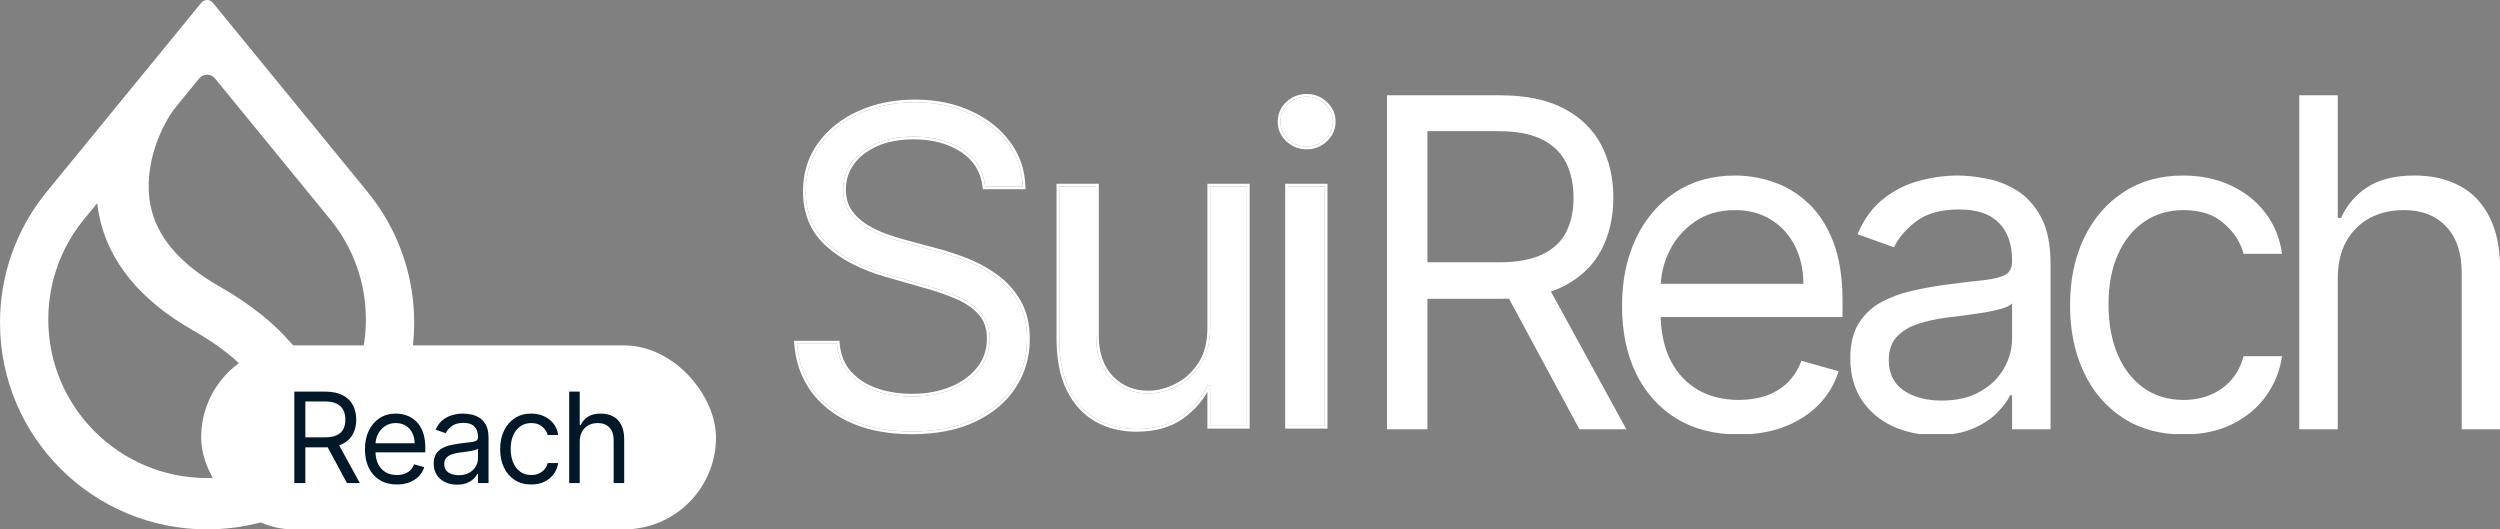<svg width="1889" height="400" viewBox="0 0 1889 400" fill="none" xmlns="http://www.w3.org/2000/svg">
<rect x="0" y="0" width="1889" height="400" fill="#808080" stroke="none"/>
<g clip-path="url(#clip0_112_309)">
<path fill-rule="evenodd" clip-rule="evenodd" d="M250.404 166.825L250.397 166.842C266.716 187.304 276.467 213.22 276.467 241.408C276.467 270.015 266.423 296.284 249.665 316.884L248.221 318.658L247.839 316.404C247.514 314.487 247.131 312.551 246.687 310.6C238.299 273.749 210.973 242.149 165.997 216.563C135.625 199.333 118.241 178.585 113.676 155.012C110.728 139.769 112.921 124.458 117.156 111.343C121.39 98.234 127.688 87.249 133.039 80.636L133.042 80.632L150.538 59.239C153.606 55.487 159.349 55.487 162.417 59.239L250.404 166.825ZM278.077 145.451L278.08 145.443L160.811 2.053C158.572 -0.684 154.381 -0.684 152.142 2.053L34.872 145.444L34.875 145.452L34.494 145.926C12.914 172.704 0 206.735 0 243.779C0 330.056 70.055 400 156.477 400C242.898 400 312.953 330.056 312.953 243.779C312.953 206.735 300.04 172.704 278.46 145.926L278.077 145.451ZM62.931 166.363L62.936 166.357L73.425 153.531L73.742 155.899C73.993 157.775 74.297 159.66 74.659 161.553C81.445 197.162 105.69 226.854 146.224 249.85C181.458 269.903 201.972 292.962 207.883 318.252C210.349 328.807 210.789 339.19 209.721 348.27L209.654 348.832L209.146 349.08C193.244 356.849 175.367 361.21 156.473 361.21C90.204 361.21 36.479 307.574 36.479 241.408C36.479 213.001 46.383 186.898 62.931 166.363Z" fill="white"/>
<rect x="152" y="261" width="389" height="139" rx="69.5" fill="white"/>
<path d="M222.366 365V295.909H245.712C251.109 295.909 255.54 296.831 259.004 298.675C262.467 300.497 265.031 303.005 266.695 306.199C268.36 309.392 269.192 313.024 269.192 317.095C269.192 321.166 268.36 324.776 266.695 327.924C265.031 331.073 262.478 333.547 259.037 335.346C255.596 337.123 251.199 338.011 245.847 338.011H226.955V330.455H245.577C249.265 330.455 252.234 329.915 254.483 328.835C256.754 327.756 258.396 326.226 259.408 324.247C260.443 322.246 260.96 319.862 260.96 317.095C260.96 314.329 260.443 311.911 259.408 309.842C258.374 307.773 256.721 306.176 254.449 305.051C252.178 303.904 249.175 303.331 245.442 303.331H230.733V365H222.366ZM254.888 333.963L271.891 365H262.175L245.442 333.963H254.888ZM299.898 366.08C294.905 366.08 290.598 364.978 286.977 362.773C283.378 360.547 280.601 357.443 278.644 353.462C276.71 349.459 275.743 344.804 275.743 339.496C275.743 334.188 276.71 329.51 278.644 325.462C280.601 321.391 283.322 318.22 286.808 315.948C290.317 313.654 294.41 312.507 299.088 312.507C301.787 312.507 304.452 312.957 307.083 313.857C309.715 314.756 312.11 316.218 314.269 318.242C316.428 320.244 318.149 322.898 319.431 326.204C320.713 329.51 321.354 333.581 321.354 338.416V341.79H281.411V334.908H313.257C313.257 331.984 312.672 329.375 311.503 327.081C310.356 324.787 308.714 322.976 306.577 321.65C304.463 320.323 301.967 319.659 299.088 319.659C295.917 319.659 293.173 320.446 290.857 322.021C288.563 323.572 286.797 325.597 285.56 328.093C284.323 330.589 283.705 333.266 283.705 336.122V340.71C283.705 344.624 284.379 347.941 285.729 350.662C287.101 353.361 289.001 355.419 291.43 356.836C293.859 358.23 296.682 358.928 299.898 358.928C301.989 358.928 303.879 358.635 305.565 358.05C307.275 357.443 308.748 356.544 309.985 355.352C311.222 354.137 312.178 352.63 312.852 350.831L320.544 352.99C319.734 355.599 318.374 357.893 316.462 359.872C314.55 361.829 312.189 363.358 309.378 364.46C306.566 365.54 303.406 366.08 299.898 366.08ZM345.388 366.214C342.105 366.214 339.125 365.596 336.448 364.359C333.772 363.1 331.647 361.289 330.072 358.928C328.498 356.544 327.711 353.665 327.711 350.291C327.711 347.322 328.296 344.916 329.465 343.072C330.635 341.205 332.198 339.743 334.154 338.686C336.111 337.629 338.27 336.842 340.632 336.325C343.016 335.785 345.411 335.357 347.817 335.043C350.966 334.638 353.519 334.334 355.475 334.132C357.455 333.907 358.894 333.536 359.794 333.018C360.716 332.501 361.177 331.602 361.177 330.32V330.05C361.177 326.721 360.266 324.135 358.444 322.29C356.645 320.446 353.912 319.524 350.246 319.524C346.445 319.524 343.466 320.356 341.306 322.021C339.147 323.685 337.629 325.462 336.752 327.351L329.195 324.652C330.545 321.503 332.344 319.052 334.593 317.298C336.865 315.521 339.338 314.284 342.015 313.587C344.714 312.867 347.368 312.507 349.977 312.507C351.641 312.507 353.553 312.71 355.712 313.114C357.893 313.497 359.996 314.295 362.02 315.51C364.067 316.724 365.765 318.557 367.114 321.009C368.464 323.46 369.138 326.744 369.138 330.859V365H361.177V357.983H360.772C360.232 359.107 359.333 360.311 358.073 361.593C356.814 362.875 355.138 363.965 353.046 364.865C350.955 365.765 348.402 366.214 345.388 366.214ZM346.603 359.062C349.752 359.062 352.405 358.444 354.565 357.207C356.746 355.97 358.388 354.373 359.49 352.417C360.615 350.46 361.177 348.402 361.177 346.243V338.956C360.839 339.361 360.097 339.732 358.95 340.069C357.826 340.384 356.521 340.665 355.037 340.913C353.575 341.138 352.147 341.34 350.752 341.52C349.381 341.677 348.267 341.812 347.413 341.925C345.343 342.195 343.409 342.633 341.61 343.24C339.833 343.825 338.394 344.714 337.292 345.906C336.212 347.075 335.673 348.672 335.673 350.696C335.673 353.462 336.696 355.554 338.742 356.971C340.812 358.365 343.432 359.062 346.603 359.062ZM401.396 366.08C396.538 366.08 392.355 364.933 388.847 362.638C385.338 360.344 382.639 357.185 380.75 353.159C378.861 349.133 377.916 344.534 377.916 339.361C377.916 334.098 378.883 329.454 380.817 325.428C382.774 321.38 385.495 318.22 388.981 315.948C392.49 313.654 396.583 312.507 401.261 312.507C404.905 312.507 408.188 313.182 411.112 314.531C414.036 315.881 416.431 317.77 418.298 320.199C420.165 322.628 421.323 325.462 421.773 328.7H413.811C413.204 326.339 411.854 324.247 409.763 322.425C407.694 320.581 404.905 319.659 401.396 319.659C398.293 319.659 395.571 320.469 393.232 322.088C390.916 323.685 389.105 325.945 387.801 328.869C386.519 331.77 385.878 335.178 385.878 339.091C385.878 343.094 386.508 346.58 387.767 349.549C389.049 352.518 390.848 354.823 393.165 356.465C395.504 358.107 398.248 358.928 401.396 358.928C403.465 358.928 405.343 358.568 407.03 357.848C408.717 357.128 410.145 356.094 411.315 354.744C412.484 353.395 413.316 351.776 413.811 349.886H421.773C421.323 352.945 420.21 355.7 418.433 358.152C416.679 360.581 414.351 362.515 411.45 363.954C408.571 365.371 405.22 366.08 401.396 366.08ZM438.048 333.828V365H430.087V295.909H438.048V321.278H438.723C439.937 318.602 441.759 316.477 444.188 314.902C446.64 313.306 449.901 312.507 453.971 312.507C457.502 312.507 460.595 313.216 463.249 314.632C465.903 316.027 467.961 318.175 469.422 321.076C470.907 323.955 471.649 327.621 471.649 332.074V365H463.687V332.614C463.687 328.498 462.619 325.315 460.482 323.066C458.368 320.795 455.433 319.659 451.677 319.659C449.069 319.659 446.73 320.21 444.66 321.312C442.614 322.414 440.994 324.022 439.802 326.136C438.633 328.25 438.048 330.814 438.048 333.828Z" fill="#011829"/>
<g clip-path="url(#clip1_112_309)">
<path d="M744.478 140.898C743.063 128.965 737.333 119.702 727.286 113.107C717.237 106.513 704.912 103.216 690.31 103.216C679.633 103.216 670.291 104.943 662.283 108.397C654.354 111.851 648.152 116.601 643.678 122.646C639.281 128.691 637.083 135.56 637.083 143.253C637.083 149.691 638.614 155.225 641.676 159.857C644.816 164.41 648.82 168.218 653.687 171.28C658.554 174.263 663.657 176.736 668.996 178.698C674.334 180.583 679.241 182.113 683.715 183.291L708.209 189.885C714.489 191.534 721.476 193.811 729.17 196.715C736.942 199.62 744.358 203.585 751.428 208.609C758.568 213.555 764.458 219.914 769.088 227.686C773.723 235.458 776.038 244.996 776.038 256.301C776.038 269.333 772.623 281.109 765.793 291.628C759.043 302.148 749.148 310.509 736.118 316.711C723.164 322.913 707.424 326.014 688.897 326.014C671.626 326.014 656.67 323.227 644.031 317.653C631.47 312.079 621.578 304.307 614.356 294.337C607.212 284.366 603.169 272.787 602.227 259.598H632.373C633.158 268.705 636.22 276.241 641.558 282.208C646.975 288.095 653.805 292.492 662.048 295.396C670.369 298.223 679.319 299.636 688.897 299.636C700.044 299.636 710.054 297.83 718.925 294.219C727.796 290.529 734.822 285.426 740.003 278.91C745.183 272.316 747.773 264.622 747.773 255.83C747.773 247.822 745.538 241.306 741.063 236.282C736.589 231.258 730.701 227.175 723.4 224.035C716.099 220.895 708.209 218.147 699.73 215.792L670.055 207.314C651.214 201.897 636.298 194.164 625.307 184.115C614.317 174.067 608.821 160.917 608.821 144.666C608.821 131.163 612.472 119.388 619.773 109.339C627.152 99.212 637.044 91.361 649.448 85.787C661.93 80.135 675.865 77.309 691.252 77.309C706.796 77.309 720.613 80.096 732.703 85.67C744.793 91.165 754.368 98.702 761.433 108.279C768.578 117.857 772.348 128.73 772.738 140.898H744.478Z" fill="white"/>
<path d="M914.378 247.822V140.898H942.168V321.774H914.378V291.157H912.493C908.253 300.342 901.658 308.153 892.713 314.59C883.763 320.949 872.458 324.129 858.798 324.129C847.493 324.129 837.443 321.656 828.648 316.71C819.858 311.686 812.948 304.149 807.923 294.101C802.903 283.973 800.388 271.216 800.388 255.829V140.898H828.178V253.945C828.178 267.134 831.868 277.654 839.248 285.504C846.708 293.355 856.208 297.28 867.748 297.28C874.653 297.28 881.683 295.514 888.823 291.981C896.048 288.448 902.093 283.031 906.958 275.73C911.903 268.429 914.378 259.127 914.378 247.822Z" fill="white"/>
<path d="M973.173 321.774V140.898H1000.96V321.774H973.173ZM987.303 110.752C981.888 110.752 977.218 108.907 973.293 105.217C969.443 101.528 967.523 97.092 967.523 91.911C967.523 86.729 969.443 82.294 973.293 78.604C977.218 74.914 981.888 73.07 987.303 73.07C992.723 73.07 997.353 74.914 1001.2 78.604C1005.12 82.294 1007.09 86.729 1007.09 91.911C1007.09 97.092 1005.12 101.528 1001.2 105.217C997.353 108.907 992.723 110.752 987.303 110.752Z" fill="white"/>
<path fill-rule="evenodd" clip-rule="evenodd" d="M742.638 142.973L742.418 141.145C741.078 129.82 735.685 121.102 726.148 114.843C716.504 108.514 704.595 105.291 690.309 105.291C679.855 105.291 670.803 106.982 663.107 110.301C655.465 113.631 649.575 118.167 645.348 123.874C641.221 129.552 639.155 135.99 639.155 143.256C639.155 149.345 640.597 154.462 643.393 158.7C646.363 163.002 650.151 166.609 654.78 169.522C659.524 172.429 664.496 174.838 669.698 176.751C674.989 178.618 679.836 180.13 684.242 181.29L684.253 181.292L708.735 187.883C708.736 187.884 708.738 187.884 708.74 187.885C715.103 189.556 722.157 191.856 729.898 194.778C737.843 197.747 745.413 201.795 752.613 206.915C760.008 212.036 766.093 218.616 770.868 226.628C775.733 234.792 778.108 244.718 778.108 256.304C778.108 269.718 774.588 281.886 767.533 292.754C760.543 303.644 750.333 312.242 737.012 318.583C723.71 324.951 707.646 328.089 688.896 328.089C671.407 328.089 656.154 325.267 643.194 319.552L643.19 319.55C630.334 313.846 620.138 305.855 612.677 295.555L612.671 295.547C605.286 285.242 601.126 273.288 600.159 259.748L600 257.528H634.273L634.437 259.423C635.189 268.143 638.1 275.234 643.092 280.818C648.255 286.426 654.782 290.64 662.725 293.441C670.811 296.185 679.529 297.566 688.896 297.566C699.815 297.566 709.55 295.799 718.133 292.306C726.727 288.731 733.448 283.825 738.378 277.626C743.253 271.417 745.703 264.182 745.703 255.833C745.703 248.231 743.588 242.238 739.513 237.663C735.275 232.903 729.653 228.984 722.58 225.942C715.374 222.843 707.573 220.125 699.175 217.792L699.16 217.788L669.485 209.309L669.482 209.309C650.427 203.83 635.197 195.969 623.908 185.648C612.446 175.168 606.748 161.442 606.748 144.669C606.748 130.769 610.515 118.557 618.095 108.123L618.097 108.121C625.706 97.679 635.892 89.609 648.595 83.901C661.376 78.114 675.607 75.24 691.251 75.24C707.043 75.24 721.162 78.071 733.565 83.788C745.933 89.412 755.803 97.157 763.098 107.048C770.498 116.971 774.403 128.253 774.813 140.835L774.878 142.973H742.638ZM761.433 108.282C754.368 98.704 744.793 91.168 732.702 85.672C720.612 80.099 706.795 77.312 691.251 77.312C675.864 77.312 661.929 80.138 649.447 85.79C637.043 91.364 627.152 99.215 619.772 109.342C612.471 119.391 608.821 131.166 608.821 144.669C608.821 160.92 614.316 174.069 625.307 184.118C636.298 194.167 651.214 201.899 670.055 207.316L699.73 215.795C708.208 218.15 716.098 220.898 723.399 224.038C730.7 227.178 736.588 231.261 741.063 236.285C745.538 241.31 747.773 247.825 747.773 255.833C747.773 264.625 745.183 272.319 740.003 278.913C734.822 285.429 727.795 290.532 718.924 294.222C710.053 297.833 700.044 299.639 688.896 299.639C679.318 299.639 670.369 298.225 662.047 295.399C653.804 292.495 646.974 288.098 641.557 282.21C636.219 276.244 633.157 268.707 632.372 259.601H602.226C602.276 260.296 602.334 260.987 602.401 261.674C603.603 274.007 607.588 284.895 614.355 294.339C621.578 304.31 631.469 312.082 644.03 317.656C656.669 323.23 671.625 326.016 688.896 326.016C707.423 326.016 723.164 322.915 736.117 316.713C749.148 310.511 759.038 302.151 765.793 291.631C772.623 281.111 776.038 269.336 776.038 256.304C776.038 244.999 773.723 235.461 769.088 227.689C764.458 219.917 758.568 213.557 751.423 208.612C744.358 203.587 736.941 199.623 729.169 196.719C721.476 193.814 714.489 191.537 708.208 189.889L683.715 183.294C679.24 182.117 674.333 180.586 668.995 178.702C663.657 176.739 658.554 174.266 653.686 171.283C648.819 168.221 644.815 164.414 641.675 159.86C638.613 155.229 637.083 149.693 637.083 143.256C637.083 135.562 639.281 128.693 643.677 122.648C648.152 116.603 654.354 111.854 662.283 108.4C670.29 104.946 679.632 103.218 690.309 103.218C704.911 103.218 717.236 106.516 727.285 113.11C737.333 119.705 743.063 128.969 744.478 140.901H772.738C772.718 140.206 772.683 139.515 772.638 138.829C771.903 127.495 768.173 117.312 761.433 108.282ZM912.303 138.829H944.243V323.85H912.303V296.089C907.938 303.882 901.798 310.611 893.918 316.277L893.908 316.283C884.533 322.946 872.778 326.205 858.798 326.205C847.178 326.205 836.773 323.661 827.633 318.52L827.623 318.513C818.433 313.264 811.258 305.404 806.073 295.031L806.068 295.025C800.858 284.528 798.313 271.43 798.313 255.833V138.829H830.253V253.949C830.253 266.732 833.813 276.7 840.753 284.084C847.793 291.491 856.733 295.211 867.743 295.211C874.288 295.211 881.003 293.54 887.903 290.127L887.913 290.123C894.778 286.766 900.553 281.608 905.233 274.584L905.243 274.571C909.898 267.698 912.303 258.832 912.303 247.825V138.829ZM839.248 285.508C831.868 277.658 828.178 267.138 828.178 253.949V140.901H800.388V255.833C800.388 271.22 802.898 283.977 807.923 294.104C812.948 304.153 819.858 311.689 828.648 316.713C837.443 321.659 847.493 324.132 858.798 324.132C872.458 324.132 883.758 320.953 892.708 314.594C901.528 308.251 908.058 300.575 912.303 291.564C912.368 291.43 912.433 291.295 912.493 291.16H914.378V321.777H942.168V140.901H914.378V247.825C914.378 259.13 911.903 268.433 906.958 275.734C902.093 283.035 896.048 288.452 888.823 291.985C881.678 295.517 874.653 297.283 867.743 297.283C856.203 297.283 846.708 293.359 839.248 285.508ZM971.098 323.85V138.829H1003.04V323.85H971.098ZM971.873 106.73L971.858 106.716C967.613 102.648 965.448 97.678 965.448 91.914C965.448 86.15 967.613 81.18 971.858 77.112L971.873 77.097C976.183 73.044 981.363 71 987.303 71C993.243 71 998.388 73.043 1002.63 77.105C1006.94 81.168 1009.16 86.139 1009.16 91.914C1009.16 97.689 1006.94 102.66 1002.63 106.723C998.388 110.785 993.243 112.827 987.303 112.827C981.363 112.827 976.183 110.784 971.873 106.73ZM1001.2 105.22C1005.12 101.53 1007.09 97.095 1007.09 91.914C1007.09 86.733 1005.12 82.297 1001.2 78.607C997.353 74.918 992.723 73.073 987.303 73.073C981.888 73.073 977.218 74.918 973.288 78.607C969.443 82.297 967.518 86.733 967.518 91.914C967.518 97.095 969.443 101.53 973.288 105.22C977.218 108.91 981.888 110.755 987.303 110.755C992.723 110.755 997.353 108.91 1001.2 105.22ZM973.173 321.777H1000.96V140.901H973.173V321.777Z" fill="white"/>
<path d="M1048 324.364V72H1133.27C1152.99 72 1169.17 75.368 1181.82 82.104C1194.47 88.758 1203.84 97.918 1209.92 109.583C1216 121.249 1219.04 134.516 1219.04 149.385C1219.04 164.254 1216 177.439 1209.92 188.94C1203.84 200.441 1194.51 209.478 1181.95 216.05C1169.38 222.54 1153.32 225.784 1133.76 225.784H1064.76V198.182H1132.78C1146.25 198.182 1157.09 196.211 1165.31 192.267C1173.61 188.324 1179.6 182.738 1183.3 175.509C1187.08 168.197 1188.97 159.489 1188.97 149.385C1188.97 139.281 1187.08 130.449 1183.3 122.892C1179.52 115.334 1173.48 109.501 1165.19 105.394C1156.89 101.204 1145.92 99.109 1132.29 99.109H1078.56V324.364H1048ZM1166.79 210.998L1228.89 324.364H1193.41L1132.29 210.998H1166.79ZM1313.84 328.307C1295.61 328.307 1279.87 324.282 1266.65 316.231C1253.5 308.098 1243.36 296.762 1236.21 282.221C1229.15 267.599 1225.61 250.594 1225.61 231.206C1225.61 211.819 1229.15 194.732 1236.21 179.945C1243.36 165.076 1253.3 153.492 1266.03 145.195C1278.85 136.816 1293.8 132.626 1310.89 132.626C1320.74 132.626 1330.48 134.269 1340.09 137.555C1349.7 140.841 1358.45 146.181 1366.34 153.575C1374.22 160.886 1380.51 170.58 1385.19 182.656C1389.87 194.732 1392.21 209.601 1392.21 227.263V239.586H1246.32V214.448H1362.64C1362.64 203.768 1360.5 194.239 1356.23 185.86C1352.04 177.48 1346.05 170.867 1338.24 166.02C1330.52 161.173 1321.4 158.75 1310.89 158.75C1299.3 158.75 1289.28 161.625 1280.82 167.376C1272.44 173.044 1265.99 180.438 1261.47 189.556C1256.95 198.675 1254.7 208.451 1254.7 218.884V235.642C1254.7 249.936 1257.16 262.054 1262.09 271.994C1267.1 281.852 1274.04 289.368 1282.91 294.544C1291.79 299.637 1302.1 302.184 1313.84 302.184C1321.48 302.184 1328.38 301.116 1334.55 298.98C1340.79 296.762 1346.17 293.476 1350.69 289.122C1355.21 284.686 1358.7 279.182 1361.16 272.61L1389.26 280.496C1386.3 290.025 1381.33 298.405 1374.35 305.634C1367.36 312.781 1358.74 318.367 1348.47 322.392C1338.2 326.336 1326.66 328.307 1313.84 328.307ZM1462.65 328.8C1450.66 328.8 1439.78 326.541 1430 322.023C1420.22 317.422 1412.46 310.809 1406.71 302.184C1400.96 293.476 1398.08 282.961 1398.08 270.638C1398.08 259.794 1400.22 251.004 1404.49 244.268C1408.76 237.45 1414.47 232.11 1421.62 228.249C1428.77 224.388 1436.65 221.513 1445.28 219.623C1453.99 217.652 1462.74 216.091 1471.53 214.941C1483.03 213.462 1492.35 212.353 1499.5 211.614C1506.73 210.792 1511.98 209.437 1515.27 207.547C1518.64 205.658 1520.32 202.372 1520.32 197.689V196.703C1520.32 184.545 1517 175.098 1510.34 168.362C1503.77 161.625 1493.79 158.257 1480.4 158.257C1466.52 158.257 1455.63 161.297 1447.74 167.376C1439.86 173.455 1434.31 179.945 1431.11 186.846L1403.51 176.988C1408.44 165.486 1415.01 156.532 1423.22 150.124C1431.52 143.634 1440.56 139.116 1450.33 136.57C1460.19 133.941 1469.88 132.626 1479.41 132.626C1485.49 132.626 1492.47 133.366 1500.36 134.844C1508.33 136.241 1516.01 139.157 1523.4 143.593C1530.88 148.029 1537.08 154.725 1542.01 163.679C1546.94 172.634 1549.4 184.627 1549.4 199.661V324.364H1520.32V298.733H1518.84C1516.87 302.841 1513.59 307.236 1508.99 311.918C1504.39 316.601 1498.27 320.585 1490.63 323.871C1482.99 327.157 1473.66 328.8 1462.65 328.8ZM1467.09 302.676C1478.59 302.676 1488.28 300.417 1496.17 295.899C1504.14 291.381 1510.14 285.548 1514.16 278.401C1518.27 271.254 1520.32 263.738 1520.32 255.851V229.235C1519.09 230.713 1516.38 232.069 1512.19 233.301C1508.08 234.451 1503.32 235.478 1497.9 236.382C1492.56 237.203 1487.34 237.943 1482.25 238.6C1477.24 239.175 1473.17 239.668 1470.05 240.078C1462.49 241.064 1455.42 242.666 1448.85 244.884C1442.36 247.02 1437.11 250.265 1433.08 254.619C1429.14 258.891 1427.17 264.723 1427.17 272.117C1427.17 282.221 1430.9 289.861 1438.38 295.037C1445.94 300.13 1455.51 302.676 1467.09 302.676ZM1649.88 328.307C1632.14 328.307 1616.86 324.118 1604.04 315.738C1591.23 307.359 1581.37 295.817 1574.47 281.112C1567.57 266.407 1564.12 249.608 1564.12 230.713C1564.12 211.49 1567.65 194.527 1574.71 179.822C1581.86 165.034 1591.8 153.492 1604.53 145.195C1617.35 136.816 1632.3 132.626 1649.39 132.626C1662.7 132.626 1674.69 135.091 1685.37 140.02C1696.05 144.949 1704.8 151.849 1711.62 160.722C1718.43 169.594 1722.66 179.945 1724.31 191.775H1695.23C1693.01 183.149 1688.08 175.509 1680.44 168.854C1672.88 162.118 1662.7 158.75 1649.88 158.75C1638.54 158.75 1628.6 161.707 1620.06 167.622C1611.6 173.455 1604.99 181.711 1600.22 192.391C1595.54 202.988 1593.2 215.434 1593.2 229.728C1593.2 244.35 1595.5 257.083 1600.1 267.927C1604.78 278.771 1611.35 287.191 1619.81 293.188C1628.36 299.185 1638.38 302.184 1649.88 302.184C1657.44 302.184 1664.3 300.869 1670.46 298.24C1676.62 295.612 1681.84 291.833 1686.11 286.904C1690.38 281.975 1693.42 276.06 1695.23 269.159H1724.31C1722.66 280.332 1718.6 290.395 1712.11 299.349C1705.7 308.222 1697.2 315.286 1686.6 320.544C1676.09 325.719 1663.85 328.307 1649.88 328.307ZM1766.41 210.505V324.364H1737.33V72H1766.41V164.665H1768.87C1773.31 154.889 1779.96 147.126 1788.83 141.375C1797.79 135.543 1809.7 132.626 1824.57 132.626C1837.47 132.626 1848.76 135.214 1858.45 140.39C1868.15 145.483 1875.67 153.328 1881 163.925C1886.43 174.441 1889.14 187.831 1889.14 204.097V324.364H1860.06V206.069C1860.06 191.035 1856.15 179.411 1848.35 171.196C1840.63 162.899 1829.91 158.75 1816.19 158.75C1806.66 158.75 1798.12 160.763 1790.56 164.788C1783.08 168.813 1777.17 174.687 1772.81 182.409C1768.54 190.132 1766.41 199.497 1766.41 210.505Z" fill="white"/>
</g>
</g>
<defs>
<clipPath id="clip0_112_309">
<rect width="1889" height="400" fill="white"/>
</clipPath>
<clipPath id="clip1_112_309">
<rect width="1289" height="257" fill="white" transform="translate(600 71)"/>
</clipPath>
</defs>
</svg>
